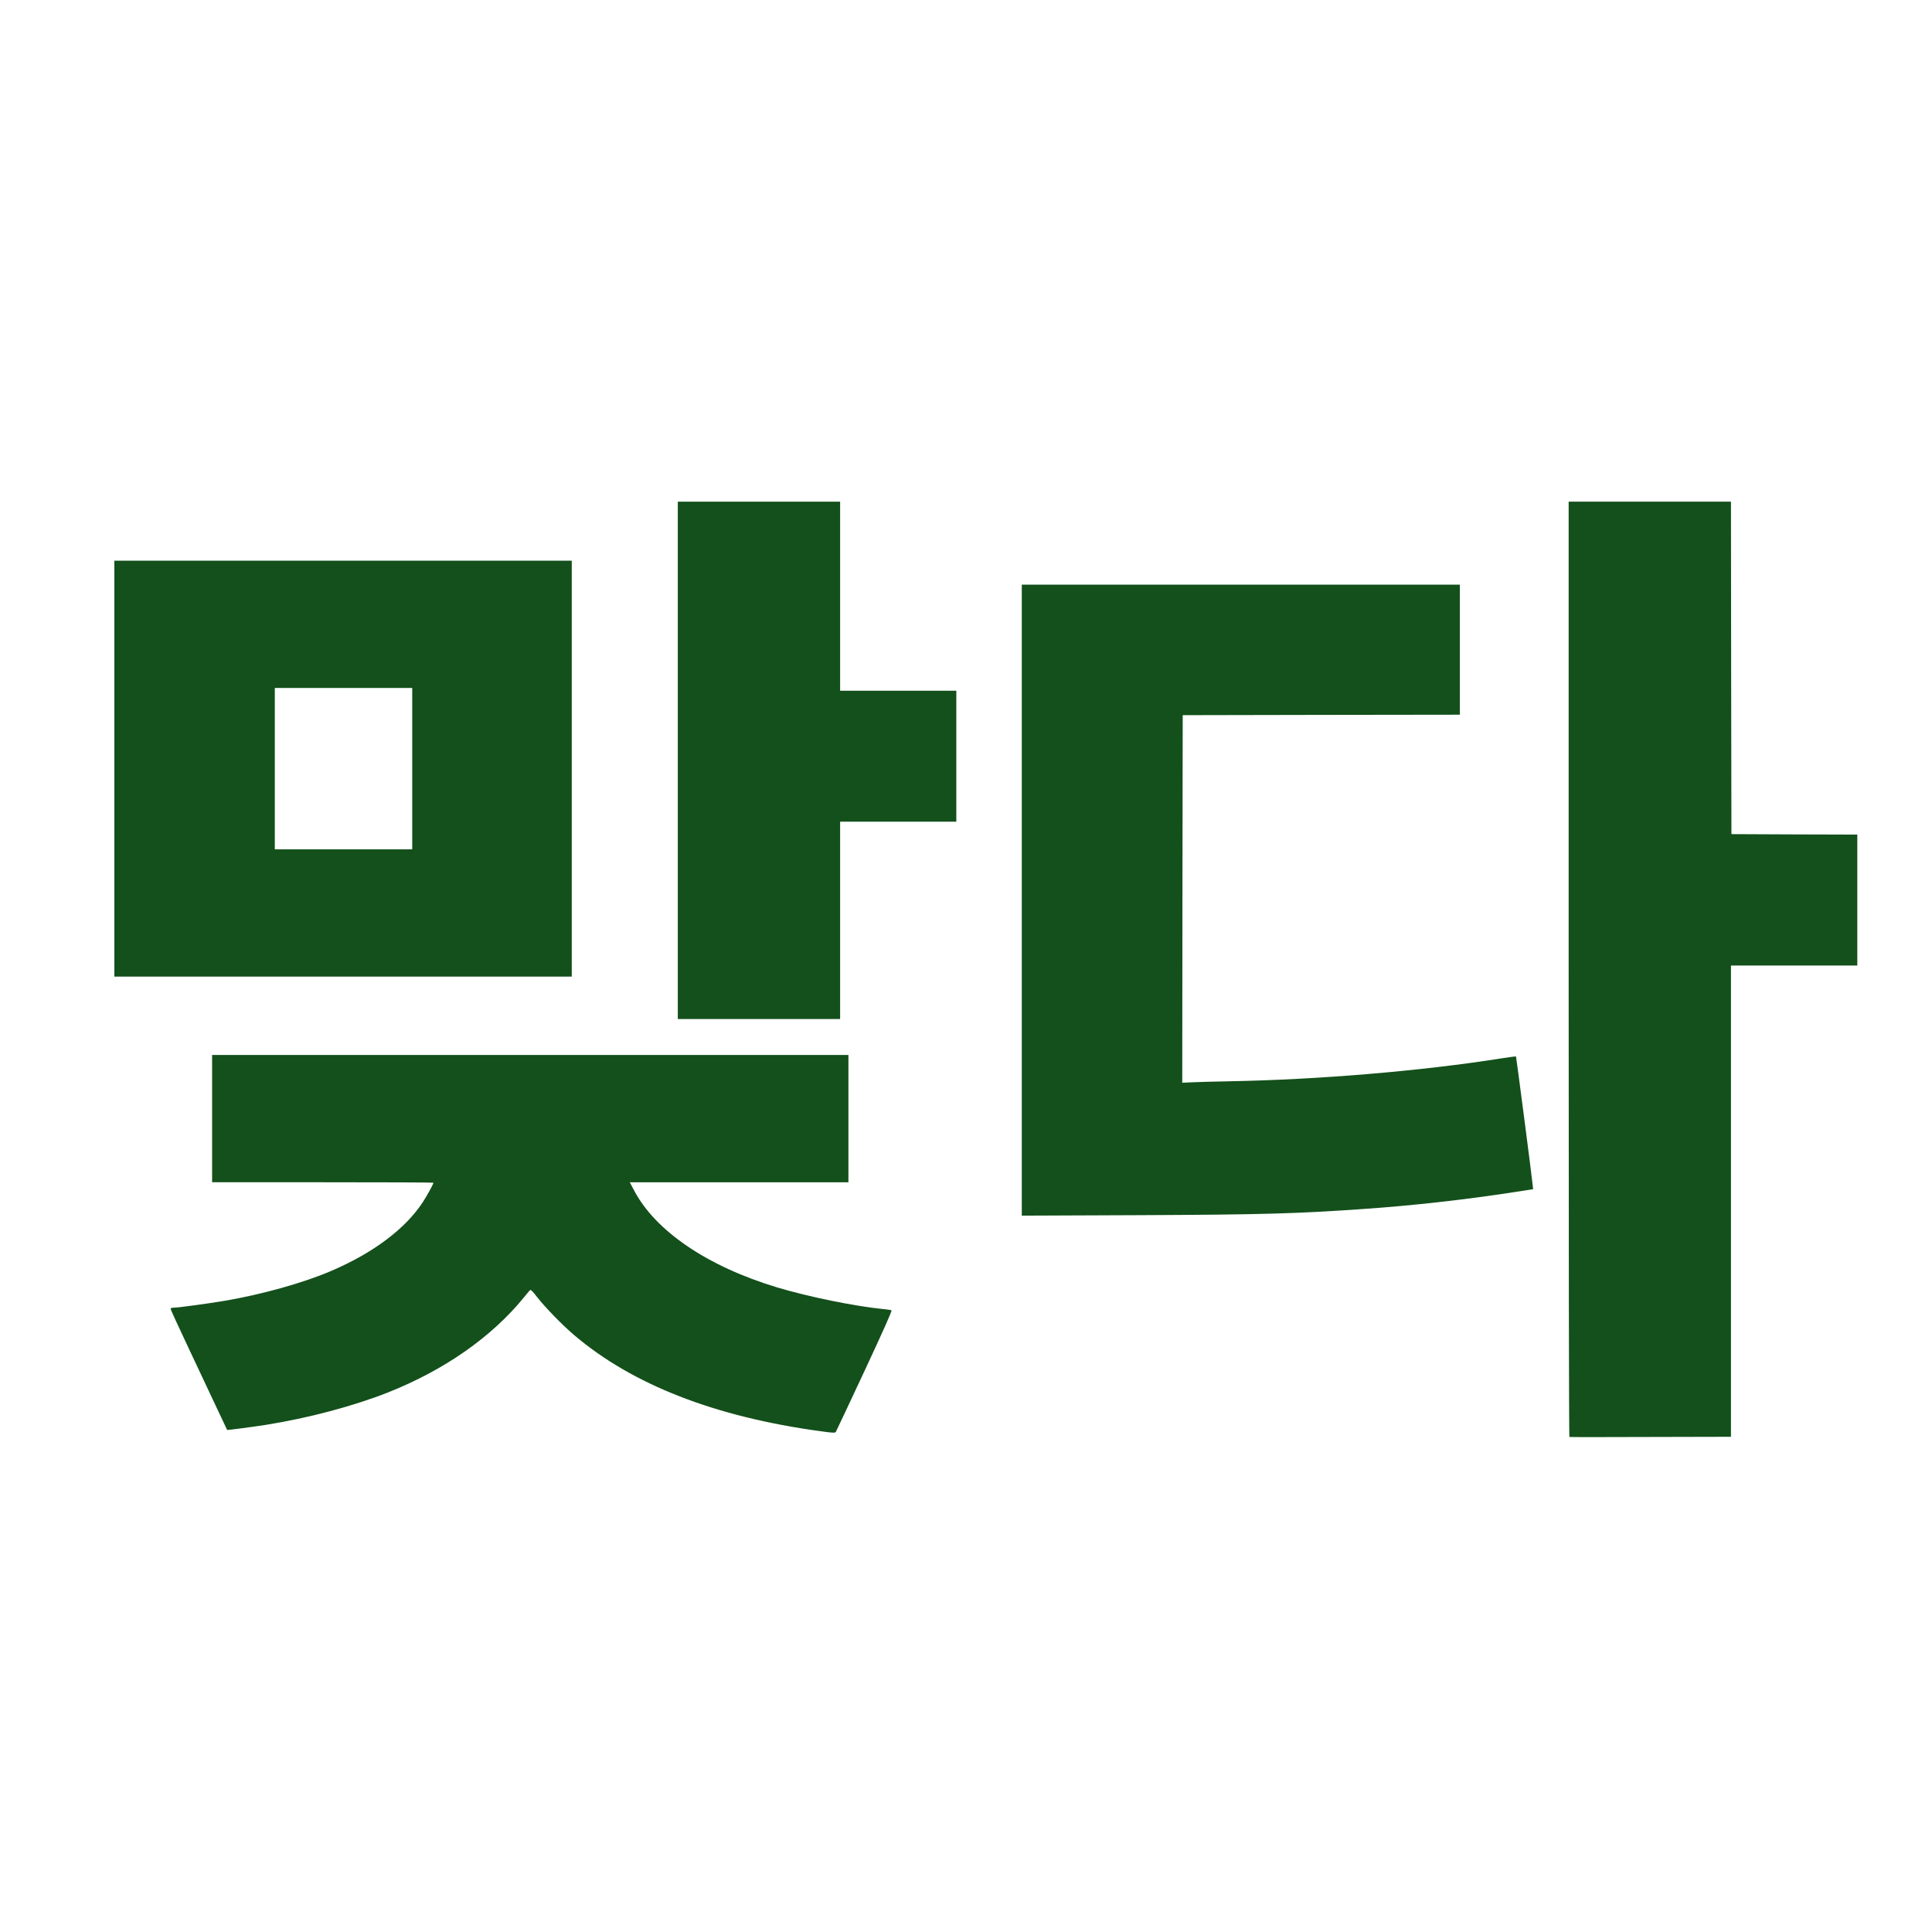 <?xml version="1.0" standalone="no"?>
<!DOCTYPE svg PUBLIC "-//W3C//DTD SVG 20010904//EN"
 "http://www.w3.org/TR/2001/REC-SVG-20010904/DTD/svg10.dtd">
<svg version="1.0" xmlns="http://www.w3.org/2000/svg"
 width="150pt" height="150pt" viewBox="0 0 2095 2095"
 preserveAspectRatio="xMidYMid meet">

<g transform="translate(0,2095) scale(0.1,-0.1)"
fill="#13501B" stroke="none">
<path d="M7350 12705 l0 -2805 880 0 880 0 0 1070 0 1070 630 0 630 0 0 710 0
710 -630 0 -630 0 0 1025 0 1025 -880 0 -880 0 0 -2805z"/>
<path d="M17010 10441 c0 -2789 3 -5071 8 -5073 4 -2 400 -2 880 0 l872 2 0
2555 0 2555 685 0 685 0 0 710 0 710 -682 2 -683 3 -3 1803 -2 1802 -880 0
-880 0 0 -5069z"/>
<path d="M1240 12615 l0 -2255 2480 0 2480 0 0 2255 0 2255 -2480 0 -2480 0 0
-2255z m3230 0 l0 -875 -745 0 -745 0 0 875 0 875 745 0 745 0 0 -875z"/>
<path d="M11080 11189 l0 -3421 1243 5 c1371 6 1736 16 2472 68 524 36 1100
101 1625 182 l205 32 -4 35 c-9 97 -179 1401 -182 1404 -2 2 -71 -7 -154 -20
-864 -137 -1978 -231 -2950 -249 -165 -3 -348 -8 -408 -11 l-107 -5 2 1993 3
1993 1503 3 1502 2 0 705 0 705 -2375 0 -2375 0 0 -3421z"/>
<path d="M2300 8820 l0 -690 1200 0 c660 0 1200 -2 1200 -5 0 -14 -67 -136
-114 -209 -190 -291 -539 -553 -998 -749 -299 -128 -738 -251 -1143 -321 -183
-31 -513 -76 -560 -76 -22 0 -35 -5 -35 -13 0 -7 86 -195 191 -417 105 -223
243 -515 306 -650 63 -135 116 -246 116 -246 3 -3 285 34 418 55 465 74 953
204 1329 353 609 242 1120 599 1470 1028 29 36 58 71 65 78 10 11 25 -3 79
-73 93 -118 272 -302 405 -415 632 -536 1524 -884 2671 -1040 127 -18 156 -19
163 -8 4 7 145 305 312 663 206 442 300 652 292 656 -7 4 -43 10 -82 13 -315
31 -820 134 -1162 237 -751 227 -1315 609 -1547 1050 l-47 89 1185 0 1186 0 0
690 0 690 -3450 0 -3450 0 0 -690z"/>
</g>
</svg>
